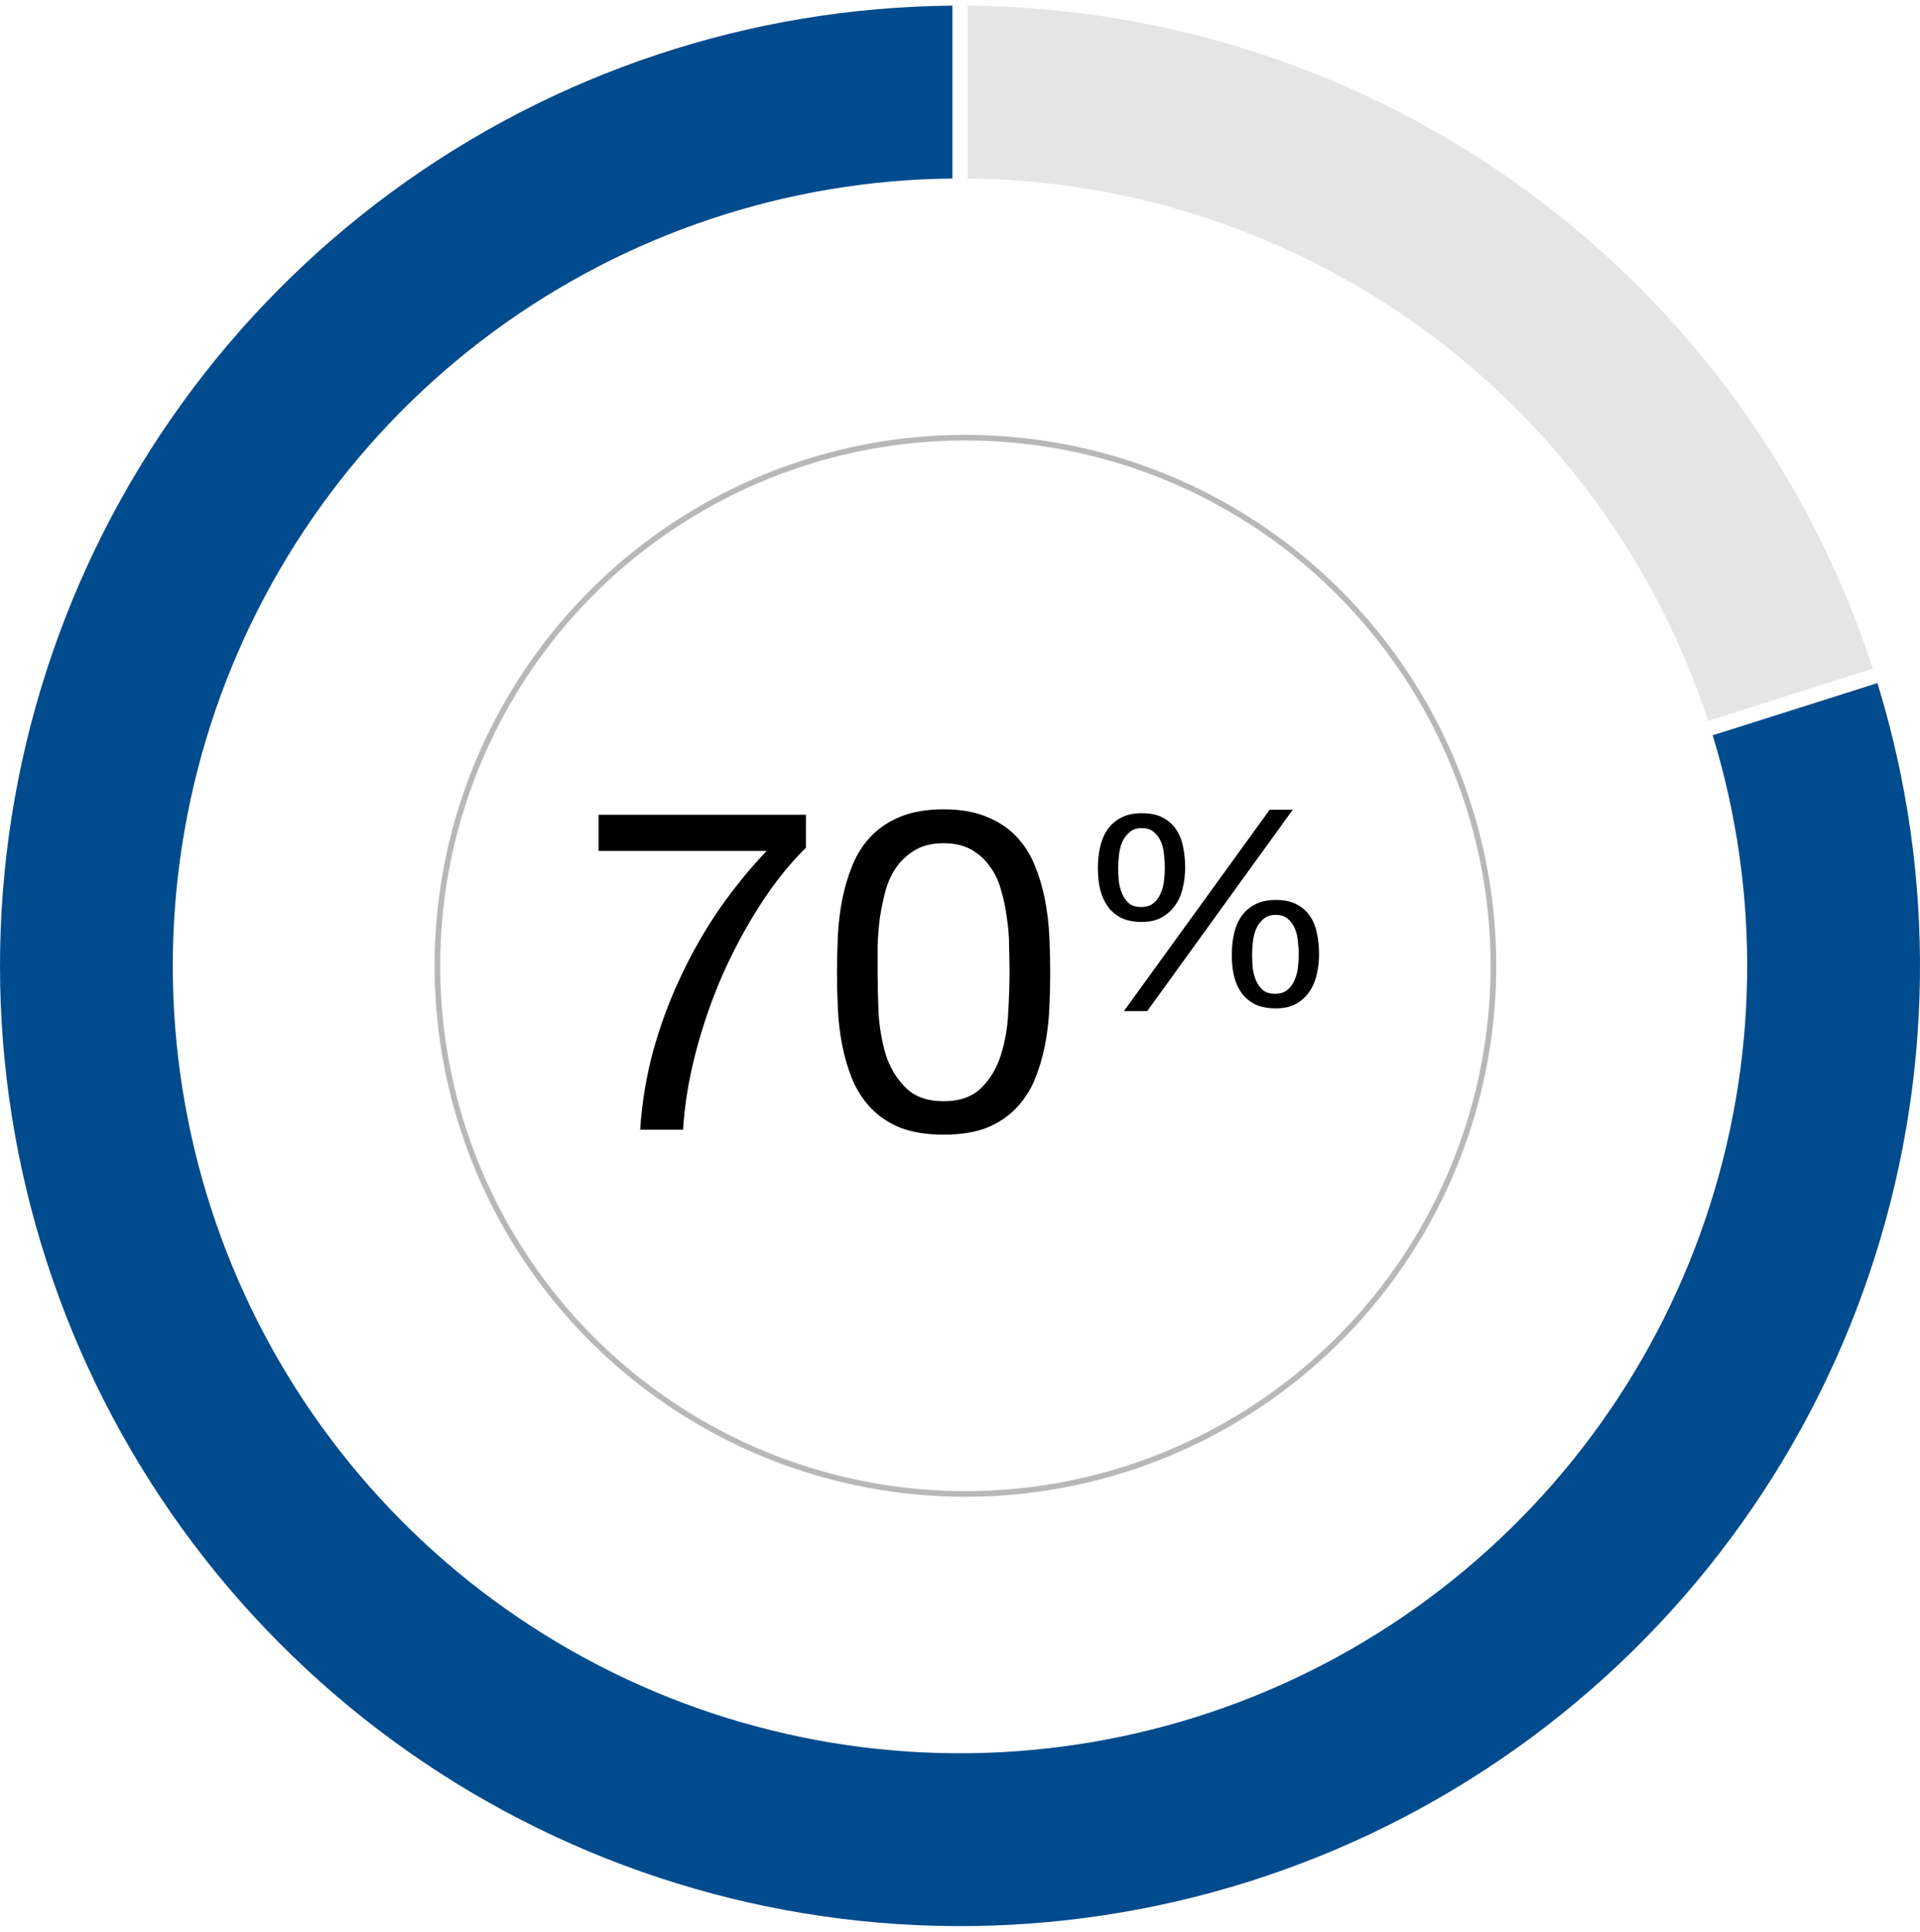 <svg width="170" height="171" viewBox="0 0 170 171" fill="none" xmlns="http://www.w3.org/2000/svg">
<path d="M71.36 75.04V72.121H53V75.32H67.88C66.387 76.894 64.987 78.614 63.68 80.481C62.4 82.347 61.267 84.334 60.28 86.441C59.293 88.52 58.48 90.707 57.84 93.001C57.227 95.267 56.84 97.6 56.68 100H60.48C60.613 97.787 60.987 95.507 61.6 93.16C62.213 90.814 63 88.534 63.96 86.32C64.947 84.107 66.067 82.027 67.32 80.081C68.573 78.134 69.92 76.454 71.36 75.04ZM77.707 86.04C77.707 85.347 77.707 84.587 77.707 83.76C77.733 82.907 77.8 82.067 77.907 81.24C78.04 80.387 78.213 79.561 78.427 78.76C78.667 77.96 79 77.267 79.427 76.68C79.88 76.067 80.44 75.574 81.107 75.201C81.773 74.827 82.587 74.641 83.547 74.641C84.507 74.641 85.32 74.827 85.987 75.201C86.653 75.574 87.2 76.067 87.627 76.68C88.08 77.267 88.413 77.96 88.627 78.76C88.867 79.561 89.04 80.387 89.147 81.24C89.28 82.067 89.347 82.907 89.347 83.76C89.373 84.587 89.387 85.347 89.387 86.04C89.387 87.107 89.347 88.307 89.267 89.641C89.213 90.947 89 92.187 88.627 93.361C88.28 94.507 87.707 95.481 86.907 96.281C86.107 97.081 84.987 97.481 83.547 97.481C82.107 97.481 80.987 97.081 80.187 96.281C79.387 95.481 78.8 94.507 78.427 93.361C78.08 92.187 77.867 90.947 77.787 89.641C77.733 88.307 77.707 87.107 77.707 86.04ZM74.107 86.081C74.107 87.121 74.133 88.201 74.187 89.32C74.24 90.441 74.373 91.534 74.587 92.6C74.8 93.667 75.107 94.68 75.507 95.641C75.907 96.574 76.453 97.4 77.147 98.121C77.84 98.841 78.707 99.414 79.747 99.841C80.813 100.24 82.08 100.44 83.547 100.44C85.04 100.44 86.307 100.24 87.347 99.841C88.387 99.414 89.253 98.841 89.947 98.121C90.64 97.4 91.187 96.574 91.587 95.641C91.987 94.68 92.293 93.667 92.507 92.6C92.72 91.534 92.853 90.441 92.907 89.32C92.96 88.201 92.987 87.121 92.987 86.081C92.987 85.04 92.96 83.96 92.907 82.841C92.853 81.721 92.72 80.627 92.507 79.561C92.293 78.494 91.987 77.481 91.587 76.52C91.187 75.561 90.64 74.721 89.947 74.001C89.253 73.281 88.373 72.707 87.307 72.281C86.267 71.854 85.013 71.641 83.547 71.641C82.08 71.641 80.813 71.854 79.747 72.281C78.707 72.707 77.84 73.281 77.147 74.001C76.453 74.721 75.907 75.561 75.507 76.52C75.107 77.481 74.8 78.494 74.587 79.561C74.373 80.627 74.24 81.721 74.187 82.841C74.133 83.96 74.107 85.04 74.107 86.081Z" fill="black"/>
<path d="M99.008 76.808C99.008 76.441 99.032 76.056 99.08 75.656C99.128 75.24 99.224 74.865 99.368 74.528C99.528 74.177 99.744 73.888 100.016 73.665C100.288 73.424 100.648 73.305 101.096 73.305C101.56 73.305 101.92 73.424 102.176 73.665C102.448 73.888 102.656 74.177 102.8 74.528C102.944 74.865 103.032 75.24 103.064 75.656C103.112 76.056 103.136 76.433 103.136 76.784C103.136 77.153 103.112 77.544 103.064 77.96C103.016 78.376 102.912 78.76 102.752 79.112C102.608 79.448 102.4 79.728 102.128 79.953C101.856 80.177 101.488 80.288 101.024 80.288C100.576 80.288 100.216 80.177 99.944 79.953C99.688 79.713 99.488 79.424 99.344 79.088C99.2 78.737 99.104 78.361 99.056 77.96C99.024 77.544 99.008 77.16 99.008 76.808ZM97.208 76.856C97.208 77.513 97.272 78.129 97.4 78.704C97.544 79.281 97.768 79.784 98.072 80.216C98.376 80.648 98.776 80.993 99.272 81.249C99.768 81.489 100.376 81.609 101.096 81.609C101.8 81.609 102.392 81.472 102.872 81.201C103.352 80.928 103.744 80.576 104.048 80.144C104.368 79.697 104.592 79.184 104.72 78.609C104.864 78.016 104.936 77.409 104.936 76.784C104.936 76.129 104.872 75.513 104.744 74.936C104.632 74.344 104.424 73.832 104.12 73.4C103.832 72.969 103.44 72.624 102.944 72.368C102.464 72.112 101.848 71.984 101.096 71.984C100.36 71.984 99.744 72.121 99.248 72.392C98.752 72.648 98.352 73.001 98.048 73.448C97.744 73.897 97.528 74.416 97.4 75.008C97.272 75.585 97.208 76.201 97.208 76.856ZM110.864 84.489C110.864 84.121 110.888 83.737 110.936 83.337C110.984 82.921 111.08 82.544 111.224 82.209C111.384 81.856 111.6 81.569 111.872 81.344C112.144 81.105 112.504 80.984 112.952 80.984C113.416 80.984 113.776 81.105 114.032 81.344C114.304 81.569 114.512 81.856 114.656 82.209C114.8 82.544 114.888 82.921 114.92 83.337C114.968 83.737 114.992 84.112 114.992 84.465C114.992 84.832 114.968 85.225 114.92 85.641C114.872 86.056 114.768 86.441 114.608 86.793C114.464 87.129 114.256 87.409 113.984 87.632C113.712 87.856 113.344 87.969 112.88 87.969C112.432 87.969 112.072 87.856 111.8 87.632C111.544 87.392 111.344 87.105 111.2 86.769C111.056 86.416 110.96 86.04 110.912 85.641C110.88 85.225 110.864 84.841 110.864 84.489ZM109.064 84.537C109.064 85.192 109.128 85.808 109.256 86.385C109.4 86.96 109.624 87.465 109.928 87.897C110.232 88.312 110.632 88.648 111.128 88.904C111.624 89.144 112.232 89.264 112.952 89.264C113.656 89.264 114.248 89.136 114.728 88.88C115.208 88.609 115.6 88.257 115.904 87.825C116.224 87.376 116.448 86.865 116.576 86.288C116.72 85.697 116.792 85.088 116.792 84.465C116.792 83.808 116.728 83.192 116.6 82.617C116.488 82.025 116.28 81.513 115.976 81.081C115.688 80.648 115.296 80.305 114.8 80.049C114.32 79.793 113.704 79.665 112.952 79.665C112.216 79.665 111.6 79.8 111.104 80.073C110.608 80.329 110.208 80.68 109.904 81.129C109.6 81.576 109.384 82.097 109.256 82.689C109.128 83.264 109.064 83.88 109.064 84.537ZM112.424 71.672L99.512 89.504H101.576L114.464 71.672H112.424Z" fill="black"/>
<path d="M84.329 0.501C66.463 0.643 49.096 6.41 34.694 16.983C20.293 27.557 9.59 42.4 4.105 59.404C-1.38 76.407 -1.368 94.707 4.14 111.703C9.648 128.699 20.371 143.527 34.786 154.082C49.202 164.636 66.577 170.38 84.443 170.497C102.309 170.614 119.757 165.099 134.31 154.734C148.863 144.37 159.779 129.683 165.51 112.761C171.24 95.838 171.492 77.54 166.23 60.467L151.644 65.088C155.932 79.086 155.702 94.079 150.989 107.939C146.275 121.8 137.317 133.824 125.385 142.307C113.453 150.789 99.153 155.299 84.513 155.197C69.873 155.095 55.637 150.385 43.825 141.737C32.013 133.088 23.223 120.94 18.704 107.015C14.185 93.09 14.165 78.095 18.647 64.158C23.13 50.221 31.887 38.05 43.676 29.37C55.466 20.69 69.689 15.943 84.329 15.802V0.501Z" fill="#004B8D"/>
<path d="M165.825 59.186C160.307 42.235 149.598 27.447 135.214 16.916C120.83 6.385 103.499 0.642 85.672 0.501V15.802C100.248 15.943 114.414 20.649 126.175 29.261C137.937 37.872 146.703 49.955 151.239 63.808L165.825 59.186Z" fill="#E5E5E5"/>
<circle opacity="0.5" cx="85.479" cy="85.493" r="46.751" stroke="#737373" stroke-width="0.5"/>
</svg>
